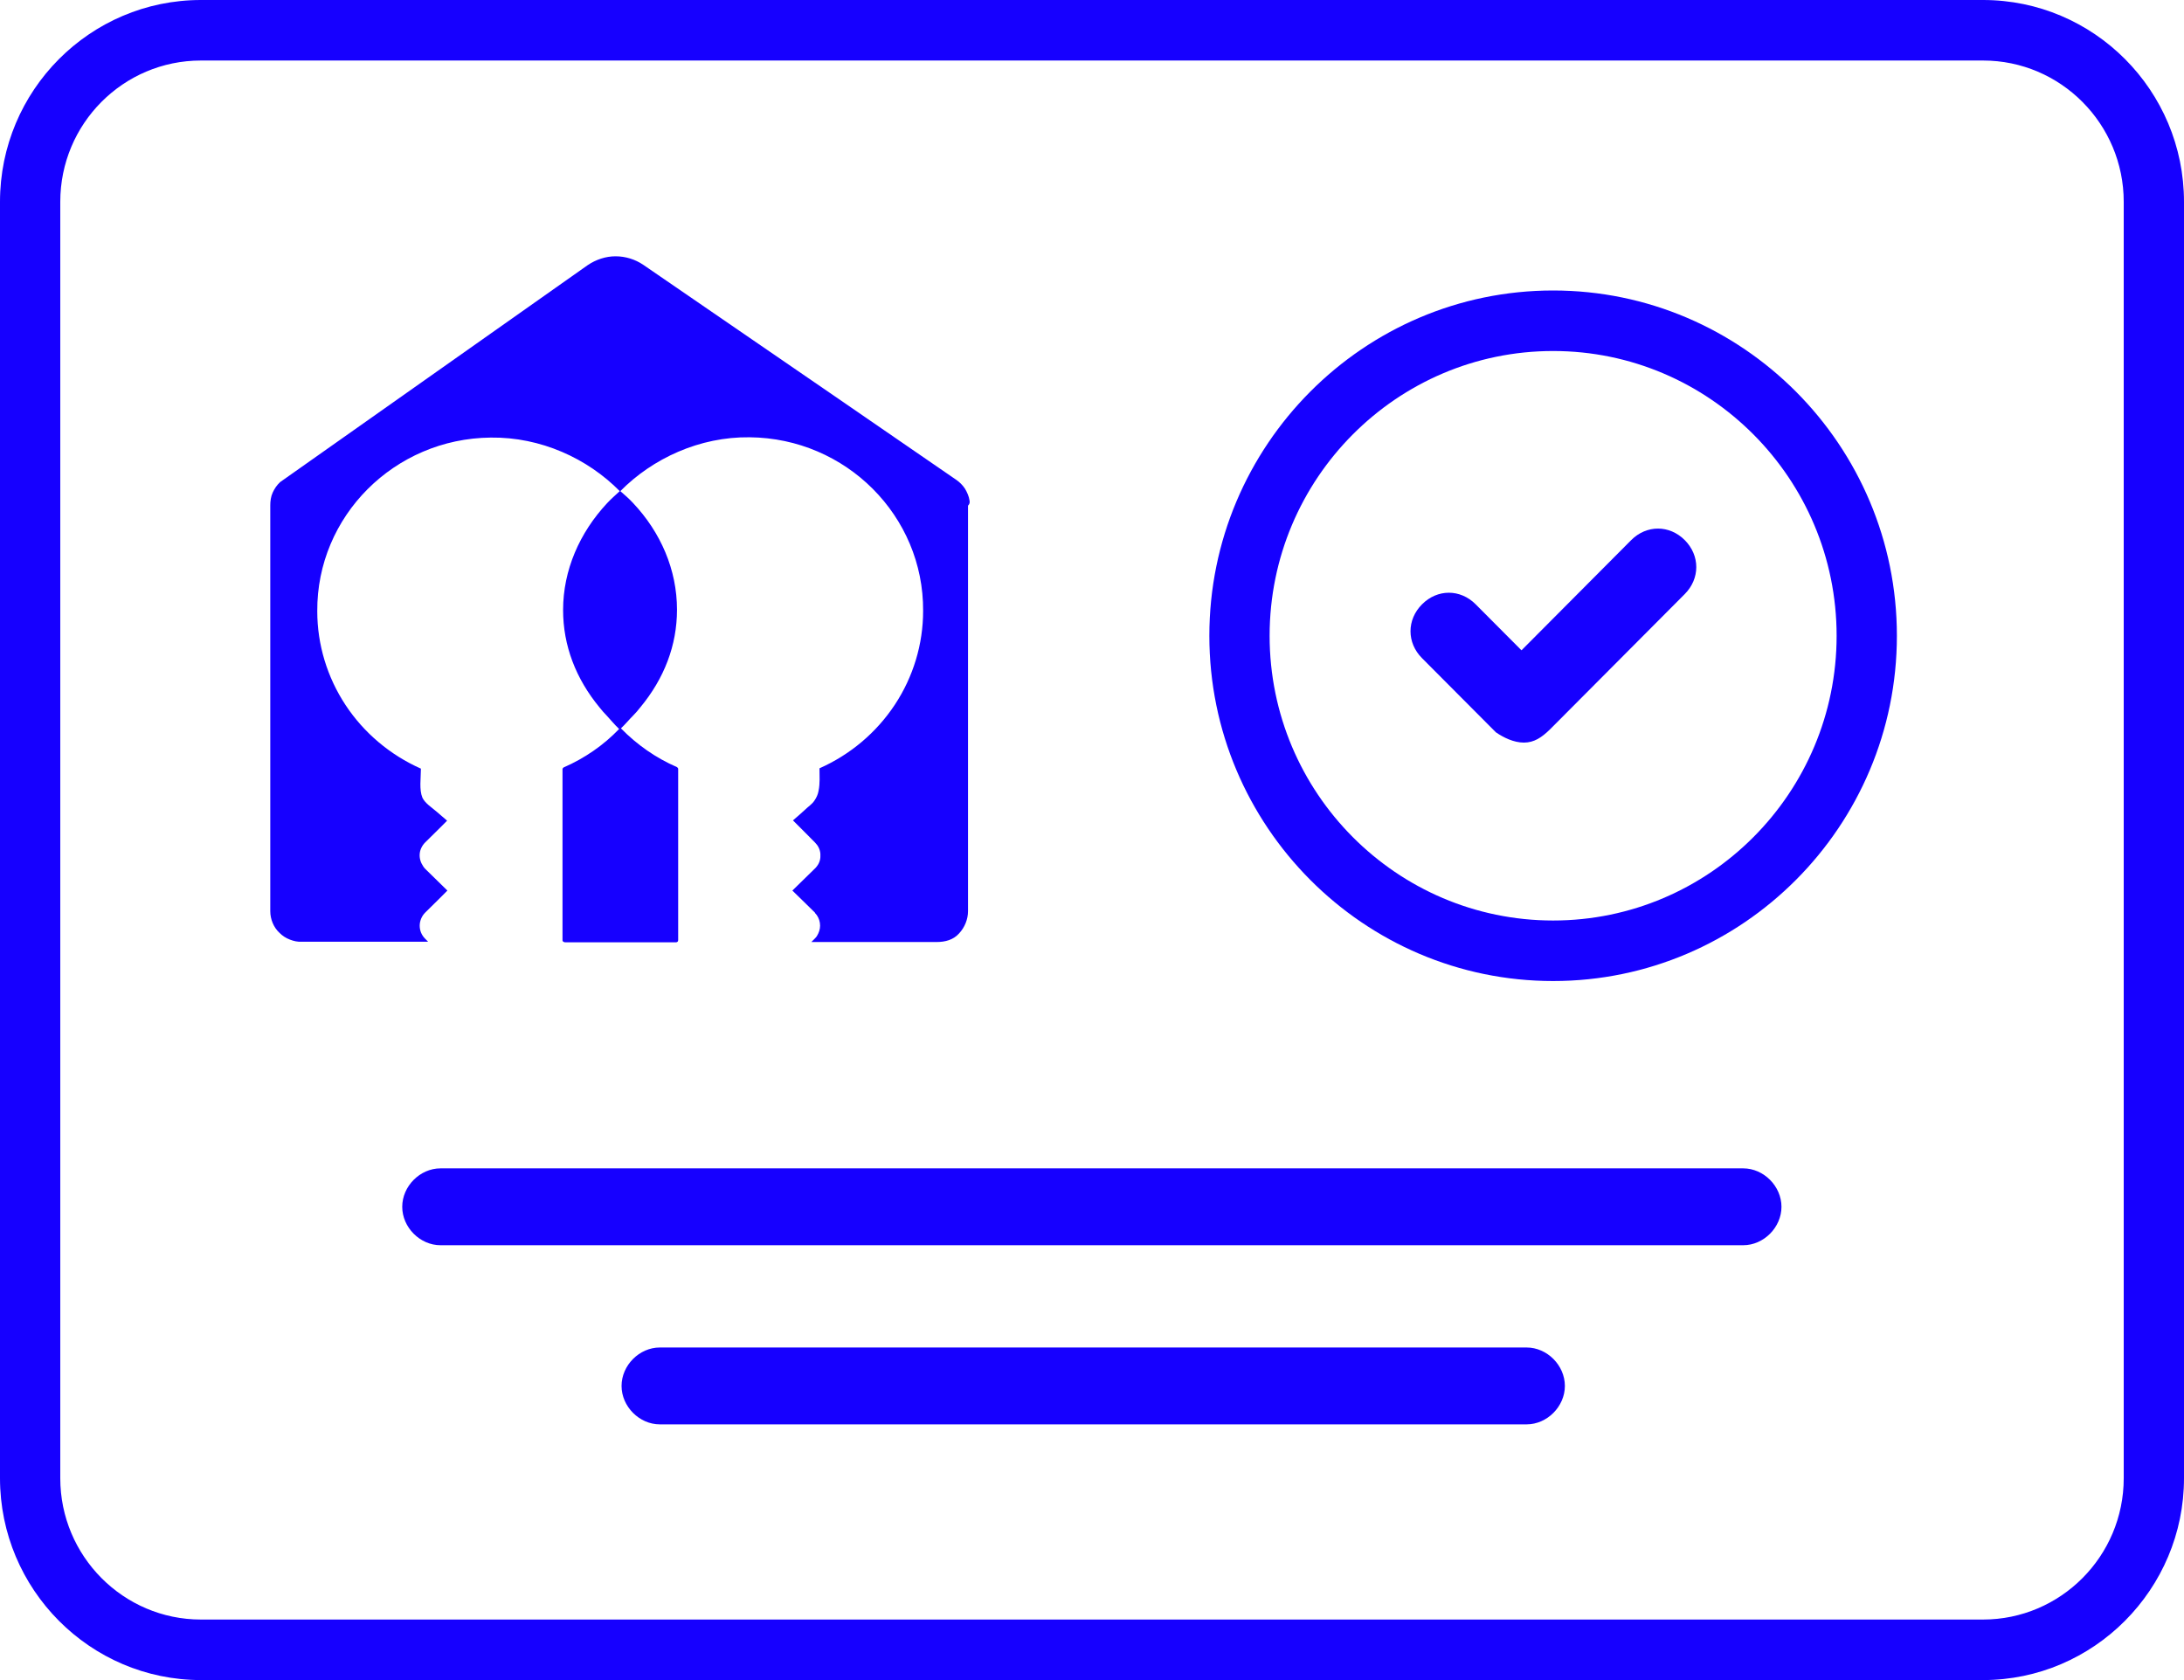 <svg width="52" height="40" viewBox="0 0 52 40" fill="none" xmlns="http://www.w3.org/2000/svg">
<path d="M41.505 29.647H10.488C10 29.647 9.577 29.222 9.577 28.732C9.577 28.242 10 27.817 10.488 27.817H41.505C41.993 27.817 42.416 28.242 42.416 28.732C42.416 29.222 41.993 29.647 41.505 29.647Z" fill="#1600FF"/>
<path d="M36.348 33.912H15.71C15.222 33.912 14.799 33.487 14.799 32.997C14.799 32.507 15.222 32.082 15.71 32.082H36.348C36.836 32.082 37.259 32.507 37.259 32.997C37.259 33.487 36.836 33.912 36.348 33.912Z" fill="#1600FF"/>
<path d="M36.283 17.68C36.039 17.68 35.795 17.558 35.616 17.435L33.858 15.67C33.492 15.303 33.492 14.755 33.858 14.388C34.224 14.02 34.769 14.02 35.135 14.388L36.226 15.483L38.837 12.86C39.203 12.493 39.748 12.493 40.114 12.86C40.479 13.228 40.479 13.775 40.114 14.143L36.9 17.37C36.706 17.558 36.527 17.68 36.283 17.68Z" fill="#1600FF"/>
<path d="M23.084 11.916C23.07 11.816 23.027 11.722 22.976 11.635C22.919 11.549 22.847 11.477 22.761 11.419C22.733 11.398 17.252 7.63 15.315 6.304C15.122 6.174 14.892 6.102 14.655 6.102C14.419 6.102 14.189 6.181 13.995 6.311C12.094 7.651 6.7 11.455 6.671 11.477C6.592 11.549 6.535 11.635 6.492 11.729C6.449 11.823 6.435 11.931 6.435 12.032V21.693C6.435 21.794 6.456 21.887 6.492 21.974C6.528 22.061 6.585 22.147 6.657 22.212C6.729 22.284 6.808 22.334 6.901 22.37C6.994 22.406 7.087 22.428 7.188 22.421H10.193L10.122 22.349C10.036 22.262 9.993 22.154 9.993 22.039C9.993 21.924 10.043 21.808 10.122 21.729L10.48 21.376L10.652 21.203L10.122 20.684C10.1 20.663 10.086 20.641 10.072 20.619C10.014 20.533 9.985 20.432 9.993 20.331C10 20.23 10.05 20.13 10.122 20.058L10.495 19.69L10.645 19.539L10.402 19.33C10.287 19.229 10.122 19.128 10.057 18.991C9.978 18.797 10.021 18.53 10.021 18.321V18.3C9.29 17.975 8.665 17.45 8.228 16.787C7.79 16.124 7.554 15.346 7.554 14.553C7.539 12.291 9.39 10.439 11.685 10.418C12.876 10.403 13.988 10.915 14.756 11.693C14.655 11.787 14.548 11.88 14.454 11.981C13.802 12.68 13.407 13.573 13.407 14.524C13.407 15.367 13.708 16.16 14.282 16.852C14.332 16.916 14.39 16.981 14.447 17.039C14.54 17.14 14.641 17.262 14.741 17.356C14.368 17.745 13.916 18.055 13.421 18.271C13.414 18.278 13.407 18.278 13.4 18.292C13.393 18.3 13.393 18.307 13.393 18.321V22.385C13.393 22.392 13.393 22.399 13.4 22.406C13.4 22.413 13.407 22.421 13.414 22.421C13.421 22.428 13.421 22.428 13.429 22.428C13.436 22.428 13.443 22.435 13.45 22.435H16.097C16.111 22.435 16.126 22.428 16.133 22.421C16.14 22.413 16.147 22.399 16.147 22.385V18.314C16.147 18.307 16.147 18.292 16.14 18.285C16.133 18.278 16.126 18.271 16.119 18.264C15.617 18.047 15.165 17.73 14.784 17.341C14.885 17.248 14.985 17.125 15.079 17.032C15.136 16.974 15.193 16.909 15.243 16.844C15.817 16.153 16.119 15.36 16.119 14.517C16.119 13.566 15.731 12.673 15.071 11.974C14.978 11.873 14.87 11.78 14.77 11.693C15.538 10.915 16.657 10.396 17.848 10.411C20.143 10.432 21.994 12.284 21.979 14.546C21.979 15.339 21.743 16.117 21.305 16.779C20.867 17.442 20.243 17.968 19.512 18.292V18.3C19.512 18.473 19.526 18.653 19.49 18.826C19.476 18.912 19.44 18.991 19.39 19.063C19.332 19.15 19.239 19.207 19.167 19.279C19.074 19.366 18.981 19.445 18.88 19.532L19.117 19.769L19.404 20.058C19.476 20.13 19.526 20.223 19.533 20.331C19.54 20.439 19.519 20.533 19.454 20.619C19.44 20.641 19.418 20.663 19.397 20.684L18.866 21.203L19.103 21.434L19.397 21.722C19.404 21.722 19.404 21.729 19.404 21.736C19.418 21.751 19.433 21.772 19.447 21.787C19.497 21.859 19.526 21.945 19.526 22.039C19.526 22.125 19.497 22.212 19.447 22.291C19.433 22.313 19.411 22.334 19.39 22.356L19.318 22.428H22.302C22.503 22.428 22.697 22.378 22.833 22.226C22.969 22.082 23.048 21.887 23.048 21.693V12.039C23.091 11.996 23.091 11.96 23.084 11.916Z" fill="#1600FF"/>
<path d="M47.215 40H4.785C2.145 40 0 37.839 0 35.194V4.805C0 2.154 2.145 0 4.785 0H47.215C49.855 0 52 2.154 52 4.805V35.194C52 37.839 49.848 40 47.215 40ZM4.785 1.441C2.934 1.441 1.435 2.947 1.435 4.805V35.194C1.435 37.046 2.934 38.559 4.785 38.559H47.215C49.059 38.559 50.565 37.053 50.565 35.194V4.805C50.565 2.954 49.066 1.441 47.215 1.441H4.785Z" fill="#1600FF"/>
<path d="M36.979 23.357C32.467 23.357 28.794 19.669 28.794 15.137C28.794 10.605 32.467 6.916 36.979 6.916C41.491 6.916 45.164 10.605 45.164 15.137C45.164 19.669 41.491 23.357 36.979 23.357ZM36.979 8.357C33.256 8.357 30.229 11.398 30.229 15.137C30.229 18.876 33.256 21.916 36.979 21.916C40.702 21.916 43.729 18.876 43.729 15.137C43.729 11.398 40.702 8.357 36.979 8.357Z" fill="#1600FF"/>
</svg>

